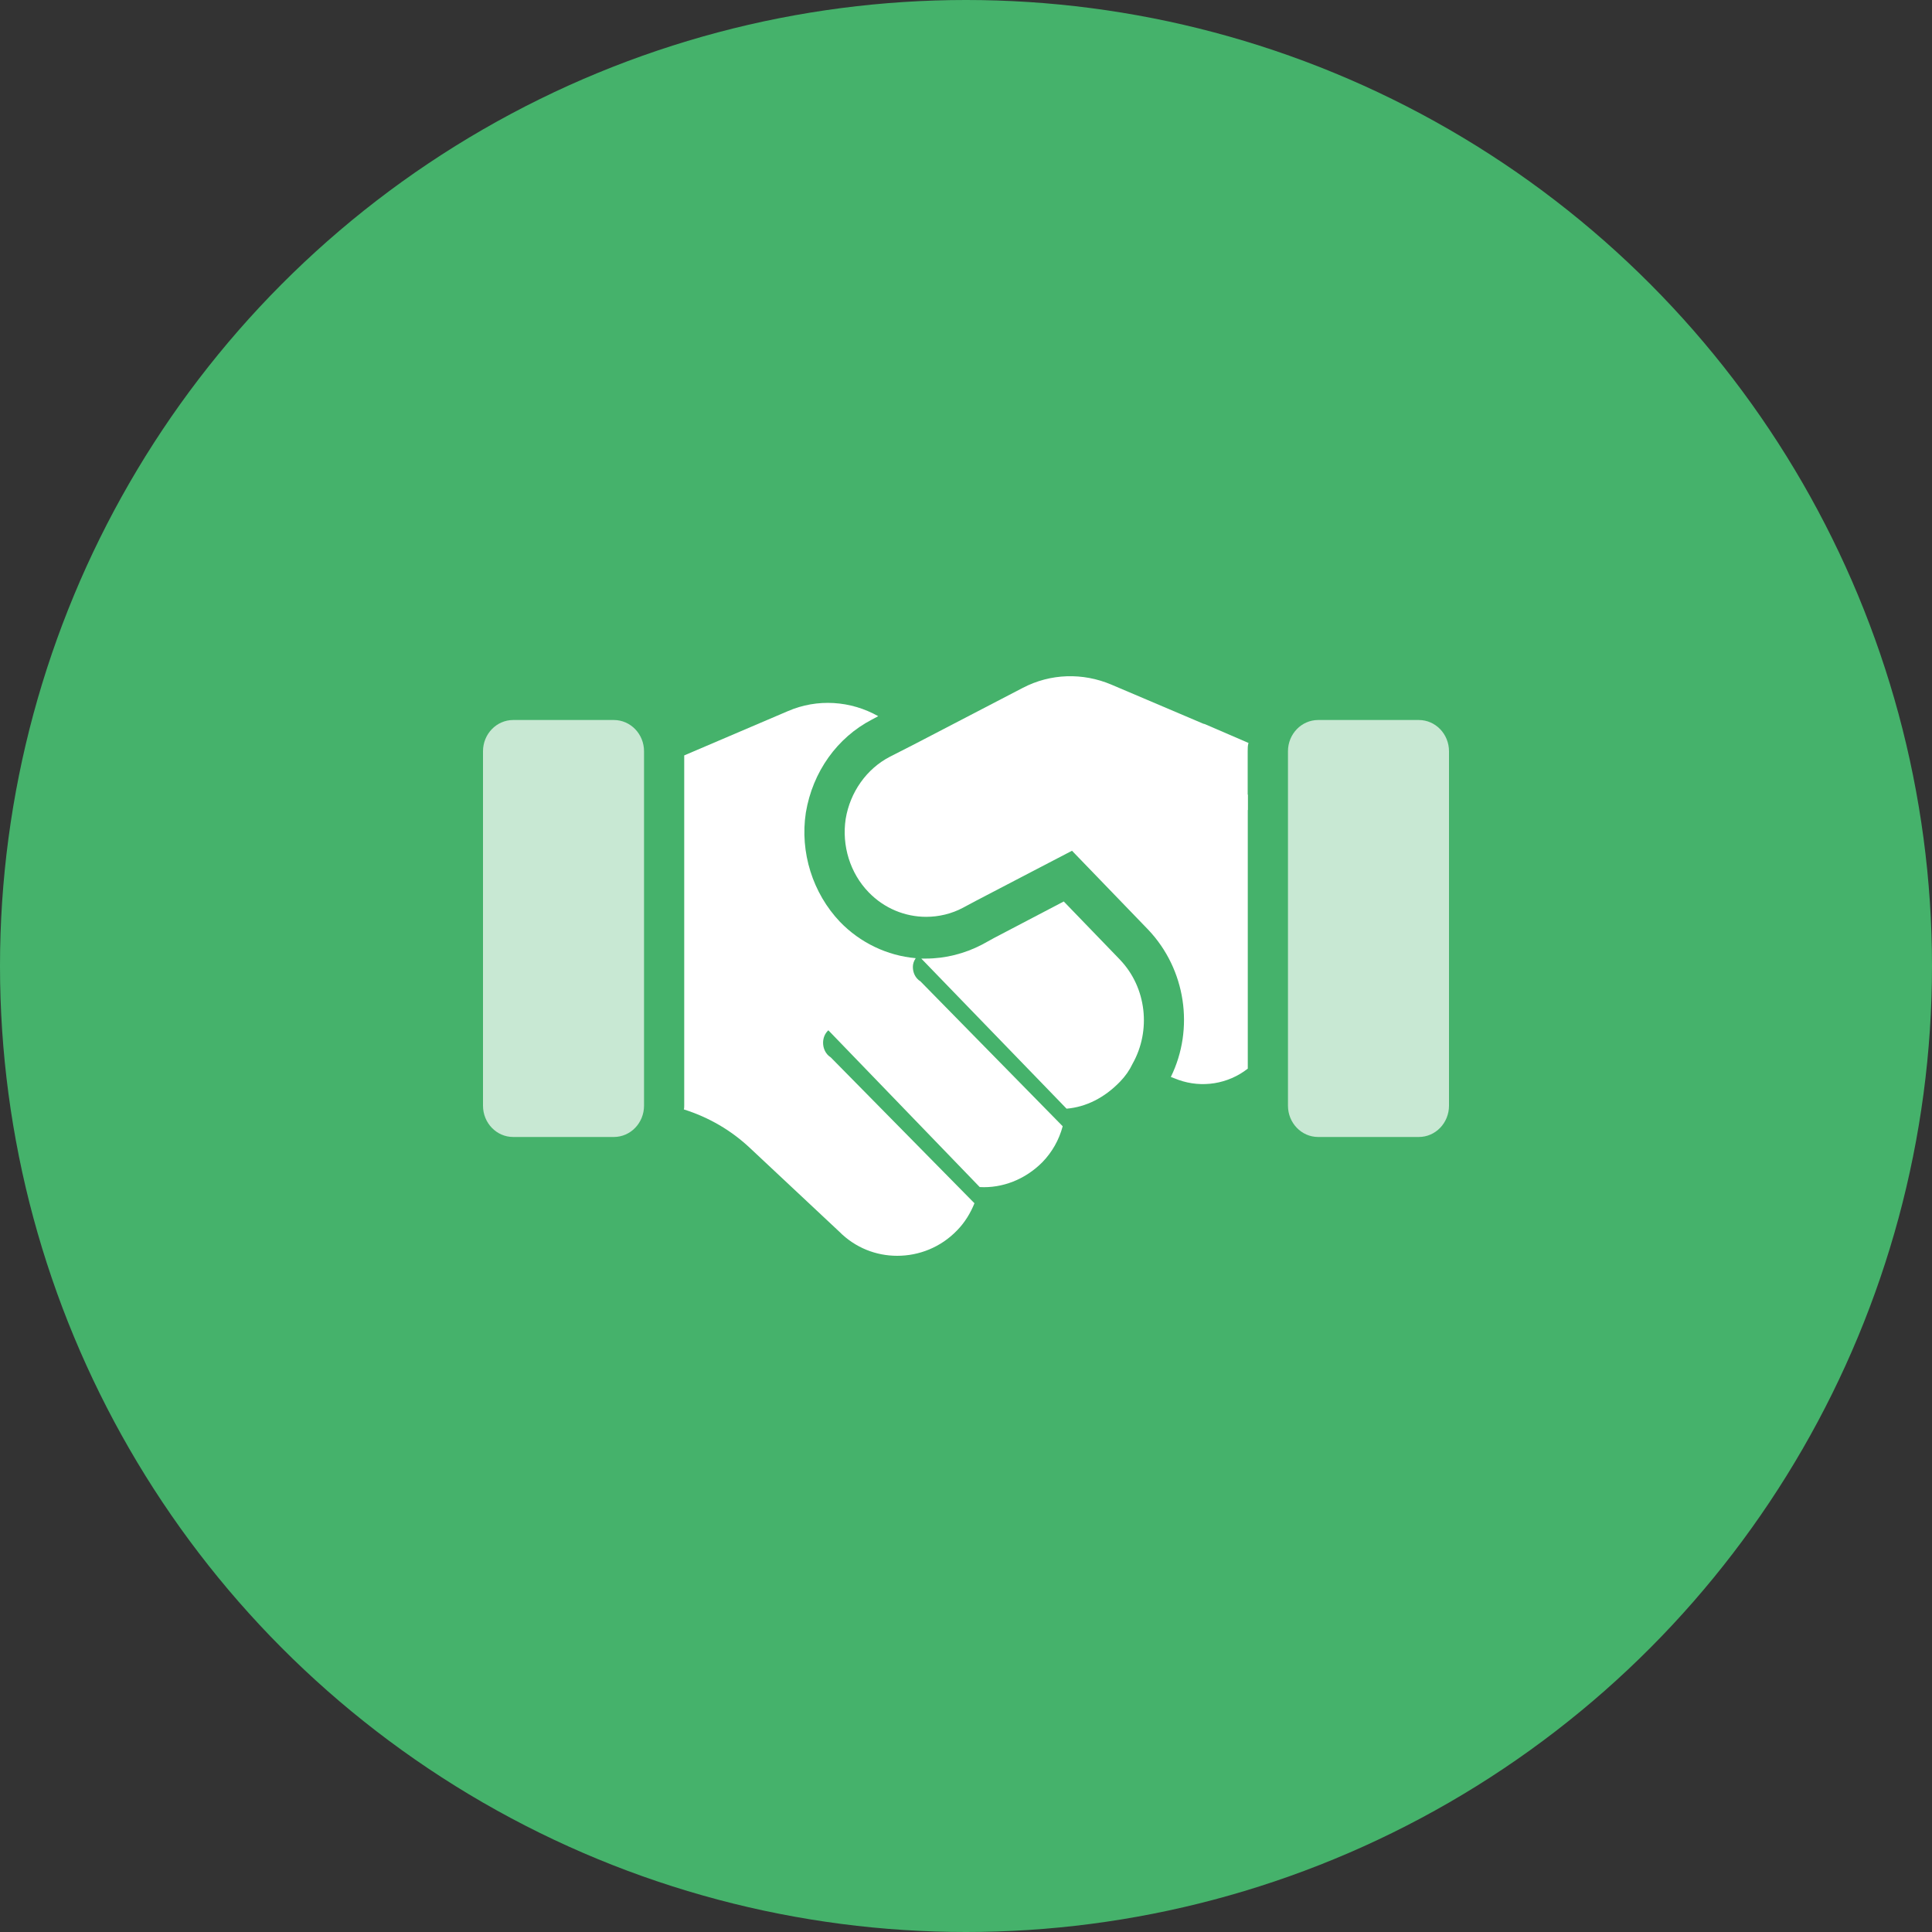 <svg width="40" height="40" viewBox="0 0 40 40" fill="none" xmlns="http://www.w3.org/2000/svg">
<rect x="0" y="0" width="40" height="40" fill="#333333" stroke="none"/>
<circle cx="20" cy="20" r="20" fill="#45B26B"/>
<path d="M25.834 16.454V22.125C25.425 22.445 24.884 22.53 24.4 22.358L24.241 22.297C24.732 21.297 24.55 20.07 23.775 19.251L20.966 16.341L23.2 15.529L25.834 16.454Z" fill="white"/>
<path d="M19.059 20.32L22 23.316V23.325C21.925 23.601 21.784 23.852 21.584 24.059C21.225 24.422 20.75 24.603 20.284 24.577L17.15 21.331C17.075 21.4 17.041 21.495 17.041 21.59C17.041 21.703 17.091 21.823 17.2 21.892L20.175 24.912C20.091 25.12 19.975 25.31 19.816 25.473C19.475 25.827 19.025 26 18.575 26C18.141 26 17.709 25.836 17.375 25.499L15.541 23.781C15.141 23.401 14.675 23.133 14.158 22.969C14.166 22.943 14.166 22.917 14.166 22.891V15.64L16.308 14.725C16.924 14.457 17.616 14.508 18.183 14.828L18.05 14.899C17.334 15.271 16.825 15.978 16.684 16.825C16.559 17.645 16.825 18.491 17.392 19.087C17.809 19.518 18.367 19.786 18.959 19.838C18.918 19.899 18.9 19.958 18.9 20.019C18.9 20.138 18.95 20.251 19.059 20.32Z" fill="white"/>
<path d="M23.45 22.021C23.384 22.16 23.3 22.28 23.191 22.393C22.866 22.73 22.483 22.92 22.082 22.954L19.074 19.846H19.174C19.574 19.846 19.974 19.742 20.324 19.561L20.59 19.415L22.024 18.664L23.183 19.864C23.183 19.864 23.183 19.864 23.191 19.873C23.741 20.45 23.834 21.339 23.45 22.021Z" fill="white"/>
<path opacity="0.7" d="M12.709 23.54H10.625C10.28 23.54 10 23.25 10 22.892V15.554C10 15.197 10.28 14.907 10.625 14.907H12.709C13.054 14.907 13.334 15.197 13.334 15.554V22.892C13.334 23.25 13.054 23.54 12.709 23.54Z" fill="white"/>
<path opacity="0.7" d="M29.375 23.54H27.291C26.946 23.54 26.666 23.25 26.666 22.892V15.554C26.666 15.197 26.946 14.907 27.291 14.907H29.375C29.72 14.907 30 15.197 30 15.554V22.892C30 23.25 29.72 23.54 29.375 23.54Z" fill="white"/>
<path d="M24.95 14.994C24.941 14.994 24.934 14.985 24.916 14.985L23.009 14.174C22.418 13.924 21.75 13.941 21.175 14.242L18.9 15.425L18.425 15.667C17.941 15.917 17.6 16.402 17.509 16.954C17.425 17.507 17.6 18.077 17.984 18.473C18.309 18.81 18.742 18.982 19.175 18.982C19.434 18.982 19.7 18.921 19.941 18.792L20.216 18.645L21.407 18.024L24.724 16.297L25.832 16.772V15.555C25.832 15.494 25.832 15.434 25.849 15.382L24.95 14.994Z" fill="white"/>
</svg>
